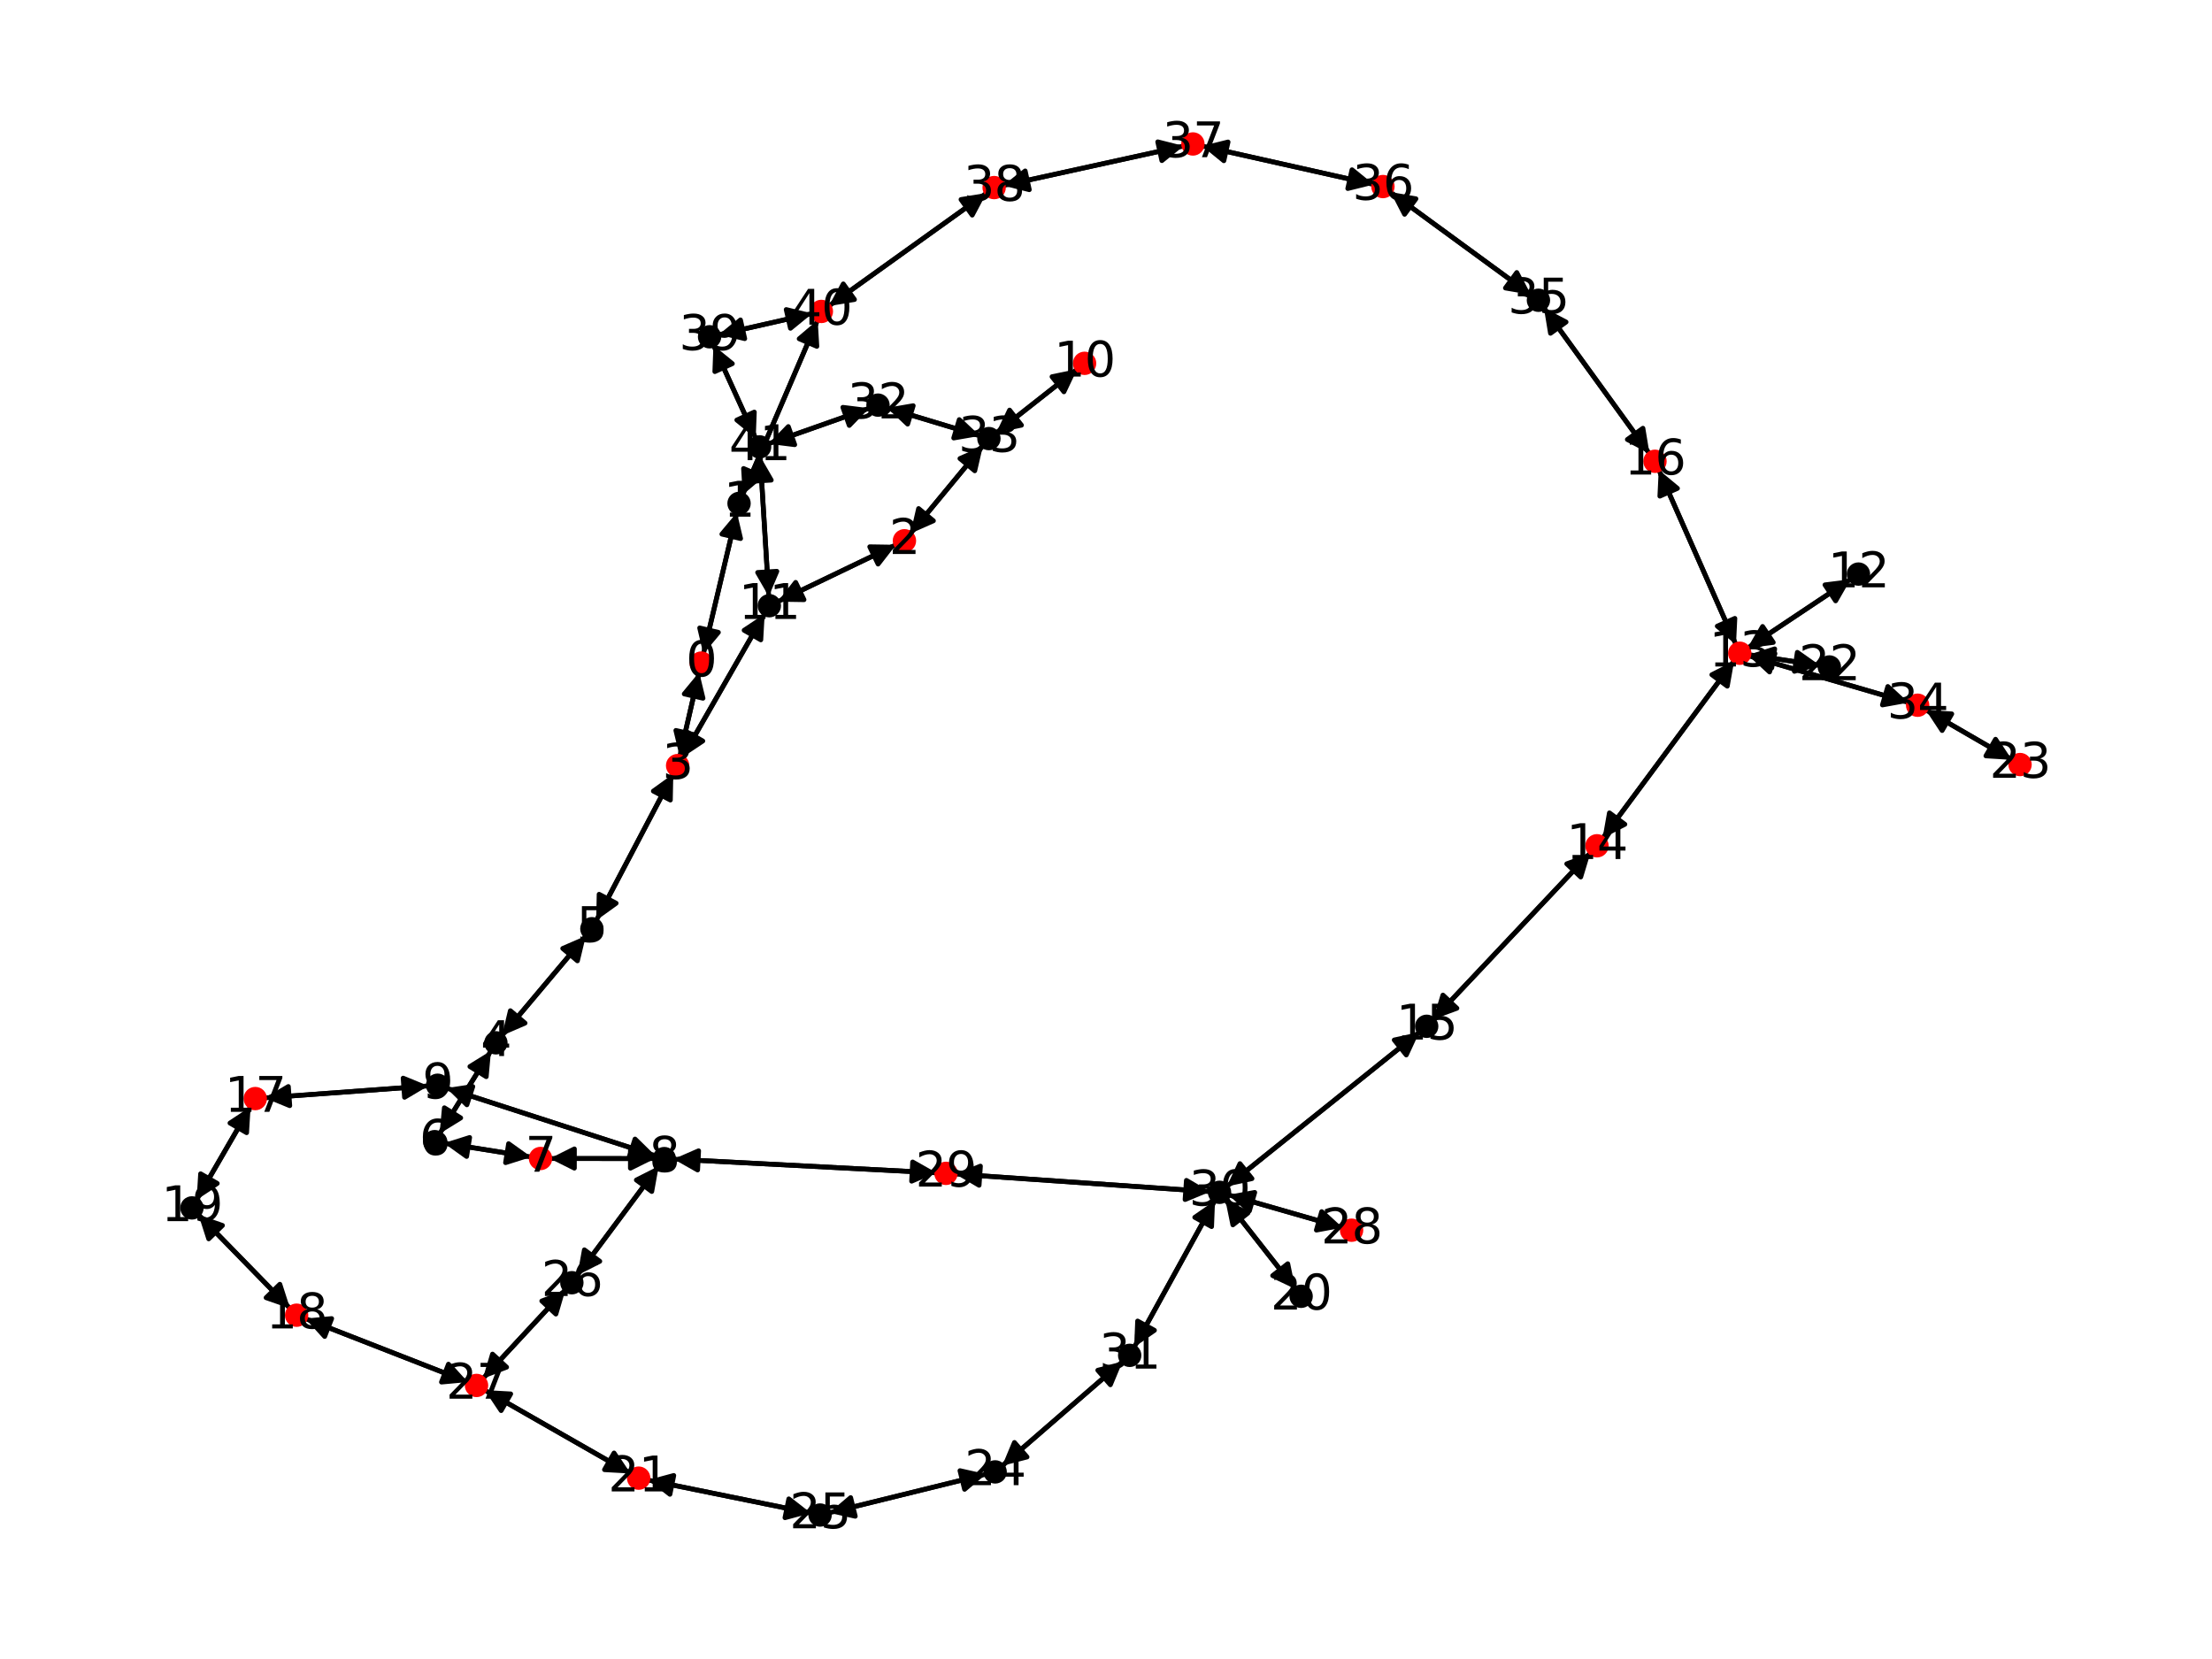 <?xml version="1.0" encoding="utf-8" standalone="no"?>
<!DOCTYPE svg PUBLIC "-//W3C//DTD SVG 1.1//EN"
  "http://www.w3.org/Graphics/SVG/1.1/DTD/svg11.dtd">
<svg xmlns:xlink="http://www.w3.org/1999/xlink" width="460.8pt" height="345.6pt" viewBox="0 0 460.8 345.6" xmlns="http://www.w3.org/2000/svg" version="1.1">
 <defs>
  <style type="text/css">*{stroke-linejoin: round; stroke-linecap: butt}</style>
 </defs>
 <g id="figure_1">
  <g id="patch_1">
   <path d="M 0 345.6 
L 460.8 345.6 
L 460.8 0 
L 0 0 
z
" style="fill: #ffffff"/>
  </g>
  <g id="axes_1">
   <g id="patch_2">
    <path d="M 146.527 136.245 
Q 150.019 121.497 153.253 107.838 
" clip-path="url(#p0719d47b34)" style="fill: none; stroke: #000000; stroke-linecap: round"/>
    <path d="M 150.386 111.269 
L 153.253 107.838 
L 154.278 112.191 
z
" clip-path="url(#p0719d47b34)" style="stroke: #000000; stroke-linecap: round"/>
   </g>
   <g id="patch_3">
    <path d="M 145.646 140.018 
Q 143.62 148.81 141.846 156.512 
" clip-path="url(#p0719d47b34)" style="fill: none; stroke: #000000; stroke-linecap: round"/>
    <path d="M 144.693 153.063 
L 141.846 156.512 
L 140.795 152.165 
z
" clip-path="url(#p0719d47b34)" style="stroke: #000000; stroke-linecap: round"/>
   </g>
   <g id="patch_4">
    <path d="M 153.509 106.757 
Q 150.017 121.505 146.783 135.165 
" clip-path="url(#p0719d47b34)" style="fill: none; stroke: #000000; stroke-linecap: round"/>
    <path d="M 149.651 131.733 
L 146.783 135.165 
L 145.759 130.812 
z
" clip-path="url(#p0719d47b34)" style="stroke: #000000; stroke-linecap: round"/>
   </g>
   <g id="patch_5">
    <path d="M 154.719 103.09 
Q 162.531 84.874 169.901 67.685 
" clip-path="url(#p0719d47b34)" style="fill: none; stroke: #000000; stroke-linecap: round"/>
    <path d="M 166.487 70.573 
L 169.901 67.685 
L 170.163 72.15 
z
" clip-path="url(#p0719d47b34)" style="stroke: #000000; stroke-linecap: round"/>
   </g>
   <g id="patch_6">
    <path d="M 189.645 111.156 
Q 197.212 102.006 204.065 93.717 
" clip-path="url(#p0719d47b34)" style="fill: none; stroke: #000000; stroke-linecap: round"/>
    <path d="M 199.975 95.525 
L 204.065 93.717 
L 203.058 98.074 
z
" clip-path="url(#p0719d47b34)" style="stroke: #000000; stroke-linecap: round"/>
   </g>
   <g id="patch_7">
    <path d="M 186.668 113.488 
Q 174.337 119.414 163.015 124.856 
" clip-path="url(#p0719d47b34)" style="fill: none; stroke: #000000; stroke-linecap: round"/>
    <path d="M 167.486 124.926 
L 163.015 124.856 
L 165.753 121.321 
z
" clip-path="url(#p0719d47b34)" style="stroke: #000000; stroke-linecap: round"/>
   </g>
   <g id="patch_8">
    <path d="M 141.594 157.603 
Q 143.62 148.812 145.395 141.11 
" clip-path="url(#p0719d47b34)" style="fill: none; stroke: #000000; stroke-linecap: round"/>
    <path d="M 142.547 144.559 
L 145.395 141.11 
L 146.445 145.457 
z
" clip-path="url(#p0719d47b34)" style="stroke: #000000; stroke-linecap: round"/>
   </g>
   <g id="patch_9">
    <path d="M 142.123 157.809 
Q 150.711 142.834 158.744 128.828 
" clip-path="url(#p0719d47b34)" style="fill: none; stroke: #000000; stroke-linecap: round"/>
    <path d="M 155.019 131.303 
L 158.744 128.828 
L 158.489 133.293 
z
" clip-path="url(#p0719d47b34)" style="stroke: #000000; stroke-linecap: round"/>
   </g>
   <g id="patch_10">
    <path d="M 140.259 161.201 
Q 132.229 176.48 124.72 190.769 
" clip-path="url(#p0719d47b34)" style="fill: none; stroke: #000000; stroke-linecap: round"/>
    <path d="M 128.351 188.158 
L 124.72 190.769 
L 124.81 186.297 
z
" clip-path="url(#p0719d47b34)" style="stroke: #000000; stroke-linecap: round"/>
   </g>
   <g id="patch_11">
    <path d="M 104.554 215.755 
Q 113.303 205.355 121.332 195.81 
" clip-path="url(#p0719d47b34)" style="fill: none; stroke: #000000; stroke-linecap: round"/>
    <path d="M 117.227 197.583 
L 121.332 195.81 
L 120.288 200.158 
z
" clip-path="url(#p0719d47b34)" style="stroke: #000000; stroke-linecap: round"/>
   </g>
   <g id="patch_12">
    <path d="M 102.287 218.883 
Q 96.932 227.53 92.166 235.226 
" clip-path="url(#p0719d47b34)" style="fill: none; stroke: #000000; stroke-linecap: round"/>
    <path d="M 95.972 232.878 
L 92.166 235.226 
L 92.572 230.772 
z
" clip-path="url(#p0719d47b34)" style="stroke: #000000; stroke-linecap: round"/>
   </g>
   <g id="patch_13">
    <path d="M 124.199 191.759 
Q 132.229 176.48 139.739 162.191 
" clip-path="url(#p0719d47b34)" style="fill: none; stroke: #000000; stroke-linecap: round"/>
    <path d="M 136.108 164.802 
L 139.739 162.191 
L 139.649 166.663 
z
" clip-path="url(#p0719d47b34)" style="stroke: #000000; stroke-linecap: round"/>
   </g>
   <g id="patch_14">
    <path d="M 122.052 194.954 
Q 113.303 205.354 105.274 214.899 
" clip-path="url(#p0719d47b34)" style="fill: none; stroke: #000000; stroke-linecap: round"/>
    <path d="M 109.379 213.126 
L 105.274 214.899 
L 106.318 210.551 
z
" clip-path="url(#p0719d47b34)" style="stroke: #000000; stroke-linecap: round"/>
   </g>
   <g id="patch_15">
    <path d="M 91.576 236.179 
Q 96.931 227.532 101.697 219.836 
" clip-path="url(#p0719d47b34)" style="fill: none; stroke: #000000; stroke-linecap: round"/>
    <path d="M 97.891 222.184 
L 101.697 219.836 
L 101.291 224.29 
z
" clip-path="url(#p0719d47b34)" style="stroke: #000000; stroke-linecap: round"/>
   </g>
   <g id="patch_16">
    <path d="M 92.47 238.13 
Q 101.579 239.58 109.584 240.854 
" clip-path="url(#p0719d47b34)" style="fill: none; stroke: #000000; stroke-linecap: round"/>
    <path d="M 105.948 238.25 
L 109.584 240.854 
L 105.319 242.201 
z
" clip-path="url(#p0719d47b34)" style="stroke: #000000; stroke-linecap: round"/>
   </g>
   <g id="patch_17">
    <path d="M 110.687 241.03 
Q 101.578 239.58 93.572 238.305 
" clip-path="url(#p0719d47b34)" style="fill: none; stroke: #000000; stroke-linecap: round"/>
    <path d="M 97.208 240.909 
L 93.572 238.305 
L 97.837 236.959 
z
" clip-path="url(#p0719d47b34)" style="stroke: #000000; stroke-linecap: round"/>
   </g>
   <g id="patch_18">
    <path d="M 114.536 241.336 
Q 125.491 241.347 135.328 241.356 
" clip-path="url(#p0719d47b34)" style="fill: none; stroke: #000000; stroke-linecap: round"/>
    <path d="M 131.33 239.352 
L 135.328 241.356 
L 131.326 243.352 
z
" clip-path="url(#p0719d47b34)" style="stroke: #000000; stroke-linecap: round"/>
   </g>
   <g id="patch_19">
    <path d="M 136.446 241.357 
Q 125.491 241.347 115.654 241.338 
" clip-path="url(#p0719d47b34)" style="fill: none; stroke: #000000; stroke-linecap: round"/>
    <path d="M 119.652 243.341 
L 115.654 241.338 
L 119.656 239.341 
z
" clip-path="url(#p0719d47b34)" style="stroke: #000000; stroke-linecap: round"/>
   </g>
   <g id="patch_20">
    <path d="M 136.54 240.763 
Q 114.773 233.717 94.07 227.015 
" clip-path="url(#p0719d47b34)" style="fill: none; stroke: #000000; stroke-linecap: round"/>
    <path d="M 97.259 230.15 
L 94.07 227.015 
L 98.491 226.344 
z
" clip-path="url(#p0719d47b34)" style="stroke: #000000; stroke-linecap: round"/>
   </g>
   <g id="patch_21">
    <path d="M 137.223 242.915 
Q 128.754 254.289 120.952 264.766 
" clip-path="url(#p0719d47b34)" style="fill: none; stroke: #000000; stroke-linecap: round"/>
    <path d="M 124.945 262.752 
L 120.952 264.766 
L 121.737 260.364 
z
" clip-path="url(#p0719d47b34)" style="stroke: #000000; stroke-linecap: round"/>
   </g>
   <g id="patch_22">
    <path d="M 140.312 241.46 
Q 167.719 242.895 194.01 244.272 
" clip-path="url(#p0719d47b34)" style="fill: none; stroke: #000000; stroke-linecap: round"/>
    <path d="M 190.12 242.065 
L 194.01 244.272 
L 189.911 246.06 
z
" clip-path="url(#p0719d47b34)" style="stroke: #000000; stroke-linecap: round"/>
   </g>
   <g id="patch_23">
    <path d="M 93.006 226.671 
Q 114.773 233.717 135.476 240.418 
" clip-path="url(#p0719d47b34)" style="fill: none; stroke: #000000; stroke-linecap: round"/>
    <path d="M 132.287 237.284 
L 135.476 240.418 
L 131.055 241.089 
z
" clip-path="url(#p0719d47b34)" style="stroke: #000000; stroke-linecap: round"/>
   </g>
   <g id="patch_24">
    <path d="M 89.231 226.216 
Q 72.17 227.464 56.225 228.63 
" clip-path="url(#p0719d47b34)" style="fill: none; stroke: #000000; stroke-linecap: round"/>
    <path d="M 60.361 230.333 
L 56.225 228.63 
L 60.069 226.344 
z
" clip-path="url(#p0719d47b34)" style="stroke: #000000; stroke-linecap: round"/>
   </g>
   <g id="patch_25">
    <path d="M 224.417 76.883 
Q 215.975 83.525 208.41 89.477 
" clip-path="url(#p0719d47b34)" style="fill: none; stroke: #000000; stroke-linecap: round"/>
    <path d="M 212.791 88.575 
L 208.41 89.477 
L 210.317 85.431 
z
" clip-path="url(#p0719d47b34)" style="stroke: #000000; stroke-linecap: round"/>
   </g>
   <g id="patch_26">
    <path d="M 162.005 125.341 
Q 174.336 119.415 185.658 113.973 
" clip-path="url(#p0719d47b34)" style="fill: none; stroke: #000000; stroke-linecap: round"/>
    <path d="M 181.187 113.903 
L 185.658 113.973 
L 182.92 117.508 
z
" clip-path="url(#p0719d47b34)" style="stroke: #000000; stroke-linecap: round"/>
   </g>
   <g id="patch_27">
    <path d="M 159.3 127.858 
Q 150.712 142.833 142.679 156.839 
" clip-path="url(#p0719d47b34)" style="fill: none; stroke: #000000; stroke-linecap: round"/>
    <path d="M 146.404 154.364 
L 142.679 156.839 
L 142.934 152.374 
z
" clip-path="url(#p0719d47b34)" style="stroke: #000000; stroke-linecap: round"/>
   </g>
   <g id="patch_28">
    <path d="M 160.145 124.244 
Q 159.249 109.638 158.422 96.147 
" clip-path="url(#p0719d47b34)" style="fill: none; stroke: #000000; stroke-linecap: round"/>
    <path d="M 156.67 100.262 
L 158.422 96.147 
L 160.663 100.017 
z
" clip-path="url(#p0719d47b34)" style="stroke: #000000; stroke-linecap: round"/>
   </g>
   <g id="patch_29">
    <path d="M 385.544 120.662 
Q 374.789 127.835 364.964 134.387 
" clip-path="url(#p0719d47b34)" style="fill: none; stroke: #000000; stroke-linecap: round"/>
    <path d="M 369.401 133.831 
L 364.964 134.387 
L 367.182 130.504 
z
" clip-path="url(#p0719d47b34)" style="stroke: #000000; stroke-linecap: round"/>
   </g>
   <g id="patch_30">
    <path d="M 364.031 135.009 
Q 374.786 127.836 384.611 121.284 
" clip-path="url(#p0719d47b34)" style="fill: none; stroke: #000000; stroke-linecap: round"/>
    <path d="M 380.173 121.84 
L 384.611 121.284 
L 382.393 125.168 
z
" clip-path="url(#p0719d47b34)" style="stroke: #000000; stroke-linecap: round"/>
   </g>
   <g id="patch_31">
    <path d="M 361.641 134.312 
Q 353.593 116.088 345.997 98.887 
" clip-path="url(#p0719d47b34)" style="fill: none; stroke: #000000; stroke-linecap: round"/>
    <path d="M 345.783 103.354 
L 345.997 98.887 
L 349.442 101.738 
z
" clip-path="url(#p0719d47b34)" style="stroke: #000000; stroke-linecap: round"/>
   </g>
   <g id="patch_32">
    <path d="M 364.281 136.625 
Q 380.95 141.495 396.545 146.052 
" clip-path="url(#p0719d47b34)" style="fill: none; stroke: #000000; stroke-linecap: round"/>
    <path d="M 393.267 143.011 
L 396.545 146.052 
L 392.145 146.85 
z
" clip-path="url(#p0719d47b34)" style="stroke: #000000; stroke-linecap: round"/>
   </g>
   <g id="patch_33">
    <path d="M 361.269 137.636 
Q 347.551 156.136 334.498 173.738 
" clip-path="url(#p0719d47b34)" style="fill: none; stroke: #000000; stroke-linecap: round"/>
    <path d="M 338.487 171.717 
L 334.498 173.738 
L 335.274 169.334 
z
" clip-path="url(#p0719d47b34)" style="stroke: #000000; stroke-linecap: round"/>
   </g>
   <g id="patch_34">
    <path d="M 364.341 136.376 
Q 371.756 137.511 378.066 138.477 
" clip-path="url(#p0719d47b34)" style="fill: none; stroke: #000000; stroke-linecap: round"/>
    <path d="M 374.415 135.895 
L 378.066 138.477 
L 373.81 139.849 
z
" clip-path="url(#p0719d47b34)" style="stroke: #000000; stroke-linecap: round"/>
   </g>
   <g id="patch_35">
    <path d="M 333.831 174.637 
Q 347.55 156.137 360.603 138.535 
" clip-path="url(#p0719d47b34)" style="fill: none; stroke: #000000; stroke-linecap: round"/>
    <path d="M 356.613 140.557 
L 360.603 138.535 
L 359.826 142.94 
z
" clip-path="url(#p0719d47b34)" style="stroke: #000000; stroke-linecap: round"/>
   </g>
   <g id="patch_36">
    <path d="M 331.351 177.599 
Q 314.942 194.993 299.299 211.574 
" clip-path="url(#p0719d47b34)" style="fill: none; stroke: #000000; stroke-linecap: round"/>
    <path d="M 303.499 210.037 
L 299.299 211.574 
L 300.589 207.292 
z
" clip-path="url(#p0719d47b34)" style="stroke: #000000; stroke-linecap: round"/>
   </g>
   <g id="patch_37">
    <path d="M 298.532 212.388 
Q 314.941 194.994 330.584 178.413 
" clip-path="url(#p0719d47b34)" style="fill: none; stroke: #000000; stroke-linecap: round"/>
    <path d="M 326.384 179.95 
L 330.584 178.413 
L 329.294 182.695 
z
" clip-path="url(#p0719d47b34)" style="stroke: #000000; stroke-linecap: round"/>
   </g>
   <g id="patch_38">
    <path d="M 295.695 215.004 
Q 275.629 231.086 256.436 246.468 
" clip-path="url(#p0719d47b34)" style="fill: none; stroke: #000000; stroke-linecap: round"/>
    <path d="M 260.808 245.527 
L 256.436 246.468 
L 258.306 242.406 
z
" clip-path="url(#p0719d47b34)" style="stroke: #000000; stroke-linecap: round"/>
   </g>
   <g id="patch_39">
    <path d="M 345.545 97.863 
Q 353.592 116.087 361.188 133.289 
" clip-path="url(#p0719d47b34)" style="fill: none; stroke: #000000; stroke-linecap: round"/>
    <path d="M 361.402 128.822 
L 361.188 133.289 
L 357.743 130.437 
z
" clip-path="url(#p0719d47b34)" style="stroke: #000000; stroke-linecap: round"/>
   </g>
   <g id="patch_40">
    <path d="M 343.627 94.523 
Q 332.622 79.317 322.273 65.017 
" clip-path="url(#p0719d47b34)" style="fill: none; stroke: #000000; stroke-linecap: round"/>
    <path d="M 322.998 69.43 
L 322.273 65.017 
L 326.238 67.085 
z
" clip-path="url(#p0719d47b34)" style="stroke: #000000; stroke-linecap: round"/>
   </g>
   <g id="patch_41">
    <path d="M 55.112 228.712 
Q 72.172 227.464 88.117 226.298 
" clip-path="url(#p0719d47b34)" style="fill: none; stroke: #000000; stroke-linecap: round"/>
    <path d="M 83.982 224.595 
L 88.117 226.298 
L 84.274 228.584 
z
" clip-path="url(#p0719d47b34)" style="stroke: #000000; stroke-linecap: round"/>
   </g>
   <g id="patch_42">
    <path d="M 52.207 230.53 
Q 46.583 240.241 41.518 248.985 
" clip-path="url(#p0719d47b34)" style="fill: none; stroke: #000000; stroke-linecap: round"/>
    <path d="M 45.254 246.526 
L 41.518 248.985 
L 41.792 244.521 
z
" clip-path="url(#p0719d47b34)" style="stroke: #000000; stroke-linecap: round"/>
   </g>
   <g id="patch_43">
    <path d="M 63.597 274.686 
Q 80.53 281.297 96.42 287.501 
" clip-path="url(#p0719d47b34)" style="fill: none; stroke: #000000; stroke-linecap: round"/>
    <path d="M 93.422 284.183 
L 96.42 287.501 
L 91.967 287.909 
z
" clip-path="url(#p0719d47b34)" style="stroke: #000000; stroke-linecap: round"/>
   </g>
   <g id="patch_44">
    <path d="M 60.436 272.591 
Q 50.886 262.802 42.118 253.814 
" clip-path="url(#p0719d47b34)" style="fill: none; stroke: #000000; stroke-linecap: round"/>
    <path d="M 43.479 258.074 
L 42.118 253.814 
L 46.343 255.281 
z
" clip-path="url(#p0719d47b34)" style="stroke: #000000; stroke-linecap: round"/>
   </g>
   <g id="patch_45">
    <path d="M 40.958 249.953 
Q 46.582 240.241 51.647 231.497 
" clip-path="url(#p0719d47b34)" style="fill: none; stroke: #000000; stroke-linecap: round"/>
    <path d="M 47.911 233.956 
L 51.647 231.497 
L 51.373 235.961 
z
" clip-path="url(#p0719d47b34)" style="stroke: #000000; stroke-linecap: round"/>
   </g>
   <g id="patch_46">
    <path d="M 41.342 253.018 
Q 50.891 262.807 59.659 271.795 
" clip-path="url(#p0719d47b34)" style="fill: none; stroke: #000000; stroke-linecap: round"/>
    <path d="M 58.298 267.536 
L 59.659 271.795 
L 55.434 270.329 
z
" clip-path="url(#p0719d47b34)" style="stroke: #000000; stroke-linecap: round"/>
   </g>
   <g id="patch_47">
    <path d="M 269.849 268.517 
Q 262.547 259.209 255.935 250.78 
" clip-path="url(#p0719d47b34)" style="fill: none; stroke: #000000; stroke-linecap: round"/>
    <path d="M 256.83 255.162 
L 255.935 250.78 
L 259.977 252.693 
z
" clip-path="url(#p0719d47b34)" style="stroke: #000000; stroke-linecap: round"/>
   </g>
   <g id="patch_48">
    <path d="M 134.942 308.31 
Q 151.942 311.767 167.845 315.001 
" clip-path="url(#p0719d47b34)" style="fill: none; stroke: #000000; stroke-linecap: round"/>
    <path d="M 164.324 312.244 
L 167.845 315.001 
L 163.527 316.164 
z
" clip-path="url(#p0719d47b34)" style="stroke: #000000; stroke-linecap: round"/>
   </g>
   <g id="patch_49">
    <path d="M 131.368 306.965 
Q 116.159 298.27 101.92 290.129 
" clip-path="url(#p0719d47b34)" style="fill: none; stroke: #000000; stroke-linecap: round"/>
    <path d="M 104.4 293.851 
L 101.92 290.129 
L 106.386 290.378 
z
" clip-path="url(#p0719d47b34)" style="stroke: #000000; stroke-linecap: round"/>
   </g>
   <g id="patch_50">
    <path d="M 379.171 138.646 
Q 371.755 137.511 365.445 136.545 
" clip-path="url(#p0719d47b34)" style="fill: none; stroke: #000000; stroke-linecap: round"/>
    <path d="M 369.096 139.127 
L 365.445 136.545 
L 369.701 135.173 
z
" clip-path="url(#p0719d47b34)" style="stroke: #000000; stroke-linecap: round"/>
   </g>
   <g id="patch_51">
    <path d="M 419.139 158.299 
Q 410.148 153.09 402.124 148.442 
" clip-path="url(#p0719d47b34)" style="fill: none; stroke: #000000; stroke-linecap: round"/>
    <path d="M 404.582 152.178 
L 402.124 148.442 
L 406.587 148.716 
z
" clip-path="url(#p0719d47b34)" style="stroke: #000000; stroke-linecap: round"/>
   </g>
   <g id="patch_52">
    <path d="M 205.424 307.087 
Q 189.071 311.117 173.803 314.879 
" clip-path="url(#p0719d47b34)" style="fill: none; stroke: #000000; stroke-linecap: round"/>
    <path d="M 178.165 315.864 
L 173.803 314.879 
L 177.208 311.98 
z
" clip-path="url(#p0719d47b34)" style="stroke: #000000; stroke-linecap: round"/>
   </g>
   <g id="patch_53">
    <path d="M 208.768 305.357 
Q 221.319 294.483 233.025 284.342 
" clip-path="url(#p0719d47b34)" style="fill: none; stroke: #000000; stroke-linecap: round"/>
    <path d="M 228.692 285.449 
L 233.025 284.342 
L 231.312 288.472 
z
" clip-path="url(#p0719d47b34)" style="stroke: #000000; stroke-linecap: round"/>
   </g>
   <g id="patch_54">
    <path d="M 168.942 315.224 
Q 151.943 311.767 136.039 308.533 
" clip-path="url(#p0719d47b34)" style="fill: none; stroke: #000000; stroke-linecap: round"/>
    <path d="M 139.56 311.29 
L 136.039 308.533 
L 140.357 307.37 
z
" clip-path="url(#p0719d47b34)" style="stroke: #000000; stroke-linecap: round"/>
   </g>
   <g id="patch_55">
    <path d="M 172.721 315.146 
Q 189.075 311.116 204.343 307.353 
" clip-path="url(#p0719d47b34)" style="fill: none; stroke: #000000; stroke-linecap: round"/>
    <path d="M 199.98 306.368 
L 204.343 307.353 
L 200.938 310.252 
z
" clip-path="url(#p0719d47b34)" style="stroke: #000000; stroke-linecap: round"/>
   </g>
   <g id="patch_56">
    <path d="M 120.288 265.658 
Q 128.757 254.284 136.559 243.807 
" clip-path="url(#p0719d47b34)" style="fill: none; stroke: #000000; stroke-linecap: round"/>
    <path d="M 132.566 245.821 
L 136.559 243.807 
L 135.774 248.21 
z
" clip-path="url(#p0719d47b34)" style="stroke: #000000; stroke-linecap: round"/>
   </g>
   <g id="patch_57">
    <path d="M 117.813 268.633 
Q 109.198 277.914 101.345 286.377 
" clip-path="url(#p0719d47b34)" style="fill: none; stroke: #000000; stroke-linecap: round"/>
    <path d="M 105.532 284.805 
L 101.345 286.377 
L 102.6 282.084 
z
" clip-path="url(#p0719d47b34)" style="stroke: #000000; stroke-linecap: round"/>
   </g>
   <g id="patch_58">
    <path d="M 97.462 287.908 
Q 80.53 281.297 64.639 275.092 
" clip-path="url(#p0719d47b34)" style="fill: none; stroke: #000000; stroke-linecap: round"/>
    <path d="M 67.637 278.41 
L 64.639 275.092 
L 69.092 274.684 
z
" clip-path="url(#p0719d47b34)" style="stroke: #000000; stroke-linecap: round"/>
   </g>
   <g id="patch_59">
    <path d="M 100.947 289.573 
Q 116.156 298.268 130.395 306.409 
" clip-path="url(#p0719d47b34)" style="fill: none; stroke: #000000; stroke-linecap: round"/>
    <path d="M 127.915 302.687 
L 130.395 306.409 
L 125.929 306.159 
z
" clip-path="url(#p0719d47b34)" style="stroke: #000000; stroke-linecap: round"/>
   </g>
   <g id="patch_60">
    <path d="M 100.585 287.195 
Q 109.2 277.913 117.053 269.451 
" clip-path="url(#p0719d47b34)" style="fill: none; stroke: #000000; stroke-linecap: round"/>
    <path d="M 112.866 271.022 
L 117.053 269.451 
L 115.798 273.743 
z
" clip-path="url(#p0719d47b34)" style="stroke: #000000; stroke-linecap: round"/>
   </g>
   <g id="patch_61">
    <path d="M 279.696 255.74 
Q 267.805 252.327 256.988 249.222 
" clip-path="url(#p0719d47b34)" style="fill: none; stroke: #000000; stroke-linecap: round"/>
    <path d="M 260.281 252.248 
L 256.988 249.222 
L 261.385 248.403 
z
" clip-path="url(#p0719d47b34)" style="stroke: #000000; stroke-linecap: round"/>
   </g>
   <g id="patch_62">
    <path d="M 195.132 244.33 
Q 167.725 242.895 141.435 241.519 
" clip-path="url(#p0719d47b34)" style="fill: none; stroke: #000000; stroke-linecap: round"/>
    <path d="M 145.325 243.725 
L 141.435 241.519 
L 145.534 239.731 
z
" clip-path="url(#p0719d47b34)" style="stroke: #000000; stroke-linecap: round"/>
   </g>
   <g id="patch_63">
    <path d="M 198.993 244.565 
Q 225.556 246.405 251.003 248.168 
" clip-path="url(#p0719d47b34)" style="fill: none; stroke: #000000; stroke-linecap: round"/>
    <path d="M 247.151 245.896 
L 251.003 248.168 
L 246.875 249.887 
z
" clip-path="url(#p0719d47b34)" style="stroke: #000000; stroke-linecap: round"/>
   </g>
   <g id="patch_64">
    <path d="M 255.56 247.17 
Q 275.626 231.088 294.82 215.706 
" clip-path="url(#p0719d47b34)" style="fill: none; stroke: #000000; stroke-linecap: round"/>
    <path d="M 290.447 216.647 
L 294.82 215.706 
L 292.949 219.768 
z
" clip-path="url(#p0719d47b34)" style="stroke: #000000; stroke-linecap: round"/>
   </g>
   <g id="patch_65">
    <path d="M 255.248 249.905 
Q 262.55 259.213 269.162 267.641 
" clip-path="url(#p0719d47b34)" style="fill: none; stroke: #000000; stroke-linecap: round"/>
    <path d="M 268.267 263.26 
L 269.162 267.641 
L 265.119 265.729 
z
" clip-path="url(#p0719d47b34)" style="stroke: #000000; stroke-linecap: round"/>
   </g>
   <g id="patch_66">
    <path d="M 255.915 248.914 
Q 267.806 252.327 278.623 255.432 
" clip-path="url(#p0719d47b34)" style="fill: none; stroke: #000000; stroke-linecap: round"/>
    <path d="M 275.33 252.406 
L 278.623 255.432 
L 274.226 256.251 
z
" clip-path="url(#p0719d47b34)" style="stroke: #000000; stroke-linecap: round"/>
   </g>
   <g id="patch_67">
    <path d="M 252.121 248.245 
Q 225.558 246.405 200.11 244.643 
" clip-path="url(#p0719d47b34)" style="fill: none; stroke: #000000; stroke-linecap: round"/>
    <path d="M 203.963 246.914 
L 200.11 244.643 
L 204.239 242.924 
z
" clip-path="url(#p0719d47b34)" style="stroke: #000000; stroke-linecap: round"/>
   </g>
   <g id="patch_68">
    <path d="M 253.116 250.075 
Q 244.692 265.36 236.808 279.666 
" clip-path="url(#p0719d47b34)" style="fill: none; stroke: #000000; stroke-linecap: round"/>
    <path d="M 240.49 277.128 
L 236.808 279.666 
L 236.987 275.197 
z
" clip-path="url(#p0719d47b34)" style="stroke: #000000; stroke-linecap: round"/>
   </g>
   <g id="patch_69">
    <path d="M 233.872 283.608 
Q 221.321 294.482 209.615 304.623 
" clip-path="url(#p0719d47b34)" style="fill: none; stroke: #000000; stroke-linecap: round"/>
    <path d="M 213.947 303.516 
L 209.615 304.623 
L 211.328 300.493 
z
" clip-path="url(#p0719d47b34)" style="stroke: #000000; stroke-linecap: round"/>
   </g>
   <g id="patch_70">
    <path d="M 236.267 280.647 
Q 244.691 265.362 252.576 251.056 
" clip-path="url(#p0719d47b34)" style="fill: none; stroke: #000000; stroke-linecap: round"/>
    <path d="M 248.893 253.594 
L 252.576 251.056 
L 252.397 255.524 
z
" clip-path="url(#p0719d47b34)" style="stroke: #000000; stroke-linecap: round"/>
   </g>
   <g id="patch_71">
    <path d="M 184.757 84.954 
Q 194.456 87.879 203.085 90.482 
" clip-path="url(#p0719d47b34)" style="fill: none; stroke: #000000; stroke-linecap: round"/>
    <path d="M 199.833 87.412 
L 203.085 90.482 
L 198.678 91.242 
z
" clip-path="url(#p0719d47b34)" style="stroke: #000000; stroke-linecap: round"/>
   </g>
   <g id="patch_72">
    <path d="M 181.076 85.039 
Q 170.568 88.745 161.115 92.08 
" clip-path="url(#p0719d47b34)" style="fill: none; stroke: #000000; stroke-linecap: round"/>
    <path d="M 165.553 92.635 
L 161.115 92.08 
L 164.222 88.863 
z
" clip-path="url(#p0719d47b34)" style="stroke: #000000; stroke-linecap: round"/>
   </g>
   <g id="patch_73">
    <path d="M 204.775 92.859 
Q 197.209 102.009 190.355 110.298 
" clip-path="url(#p0719d47b34)" style="fill: none; stroke: #000000; stroke-linecap: round"/>
    <path d="M 194.445 108.49 
L 190.355 110.298 
L 191.363 105.941 
z
" clip-path="url(#p0719d47b34)" style="stroke: #000000; stroke-linecap: round"/>
   </g>
   <g id="patch_74">
    <path d="M 207.531 90.169 
Q 215.974 83.526 223.538 77.575 
" clip-path="url(#p0719d47b34)" style="fill: none; stroke: #000000; stroke-linecap: round"/>
    <path d="M 219.158 78.476 
L 223.538 77.575 
L 221.631 81.62 
z
" clip-path="url(#p0719d47b34)" style="stroke: #000000; stroke-linecap: round"/>
   </g>
   <g id="patch_75">
    <path d="M 204.157 90.806 
Q 194.458 87.88 185.829 85.277 
" clip-path="url(#p0719d47b34)" style="fill: none; stroke: #000000; stroke-linecap: round"/>
    <path d="M 189.081 88.347 
L 185.829 85.277 
L 190.236 84.518 
z
" clip-path="url(#p0719d47b34)" style="stroke: #000000; stroke-linecap: round"/>
   </g>
   <g id="patch_76">
    <path d="M 397.62 146.366 
Q 380.951 141.496 365.356 136.939 
" clip-path="url(#p0719d47b34)" style="fill: none; stroke: #000000; stroke-linecap: round"/>
    <path d="M 368.634 139.981 
L 365.356 136.939 
L 369.756 136.141 
z
" clip-path="url(#p0719d47b34)" style="stroke: #000000; stroke-linecap: round"/>
   </g>
   <g id="patch_77">
    <path d="M 401.153 147.88 
Q 410.145 153.089 418.168 157.737 
" clip-path="url(#p0719d47b34)" style="fill: none; stroke: #000000; stroke-linecap: round"/>
    <path d="M 415.71 154.001 
L 418.168 157.737 
L 413.705 157.462 
z
" clip-path="url(#p0719d47b34)" style="stroke: #000000; stroke-linecap: round"/>
   </g>
   <g id="patch_78">
    <path d="M 321.621 64.116 
Q 332.626 79.323 342.975 93.623 
" clip-path="url(#p0719d47b34)" style="fill: none; stroke: #000000; stroke-linecap: round"/>
    <path d="M 342.25 89.21 
L 342.975 93.623 
L 339.01 91.555 
z
" clip-path="url(#p0719d47b34)" style="stroke: #000000; stroke-linecap: round"/>
   </g>
   <g id="patch_79">
    <path d="M 318.923 61.404 
Q 304.288 50.704 290.556 40.664 
" clip-path="url(#p0719d47b34)" style="fill: none; stroke: #000000; stroke-linecap: round"/>
    <path d="M 292.604 44.64 
L 290.556 40.664 
L 294.965 41.411 
z
" clip-path="url(#p0719d47b34)" style="stroke: #000000; stroke-linecap: round"/>
   </g>
   <g id="patch_80">
    <path d="M 289.653 40.005 
Q 304.288 50.704 318.02 60.744 
" clip-path="url(#p0719d47b34)" style="fill: none; stroke: #000000; stroke-linecap: round"/>
    <path d="M 315.972 56.769 
L 318.02 60.744 
L 313.611 59.998 
z
" clip-path="url(#p0719d47b34)" style="stroke: #000000; stroke-linecap: round"/>
   </g>
   <g id="patch_81">
    <path d="M 286.202 38.439 
Q 268.299 34.427 251.486 30.658 
" clip-path="url(#p0719d47b34)" style="fill: none; stroke: #000000; stroke-linecap: round"/>
    <path d="M 254.952 33.485 
L 251.486 30.658 
L 255.827 29.582 
z
" clip-path="url(#p0719d47b34)" style="stroke: #000000; stroke-linecap: round"/>
   </g>
   <g id="patch_82">
    <path d="M 250.394 30.414 
Q 268.297 34.426 285.109 38.194 
" clip-path="url(#p0719d47b34)" style="fill: none; stroke: #000000; stroke-linecap: round"/>
    <path d="M 281.643 35.368 
L 285.109 38.194 
L 280.769 39.271 
z
" clip-path="url(#p0719d47b34)" style="stroke: #000000; stroke-linecap: round"/>
   </g>
   <g id="patch_83">
    <path d="M 246.611 30.406 
Q 227.802 34.534 210.085 38.422 
" clip-path="url(#p0719d47b34)" style="fill: none; stroke: #000000; stroke-linecap: round"/>
    <path d="M 214.421 39.518 
L 210.085 38.422 
L 213.564 35.611 
z
" clip-path="url(#p0719d47b34)" style="stroke: #000000; stroke-linecap: round"/>
   </g>
   <g id="patch_84">
    <path d="M 208.991 38.662 
Q 227.8 34.534 245.516 30.646 
" clip-path="url(#p0719d47b34)" style="fill: none; stroke: #000000; stroke-linecap: round"/>
    <path d="M 241.181 29.55 
L 245.516 30.646 
L 242.038 33.457 
z
" clip-path="url(#p0719d47b34)" style="stroke: #000000; stroke-linecap: round"/>
   </g>
   <g id="patch_85">
    <path d="M 205.523 40.207 
Q 189.1 51.979 173.587 63.099 
" clip-path="url(#p0719d47b34)" style="fill: none; stroke: #000000; stroke-linecap: round"/>
    <path d="M 178.003 62.394 
L 173.587 63.099 
L 175.673 59.143 
z
" clip-path="url(#p0719d47b34)" style="stroke: #000000; stroke-linecap: round"/>
   </g>
   <g id="patch_86">
    <path d="M 149.709 69.728 
Q 159.463 67.517 168.126 65.553 
" clip-path="url(#p0719d47b34)" style="fill: none; stroke: #000000; stroke-linecap: round"/>
    <path d="M 163.783 64.487 
L 168.126 65.553 
L 164.667 68.388 
z
" clip-path="url(#p0719d47b34)" style="stroke: #000000; stroke-linecap: round"/>
   </g>
   <g id="patch_87">
    <path d="M 148.618 71.918 
Q 153.025 81.624 156.971 90.312 
" clip-path="url(#p0719d47b34)" style="fill: none; stroke: #000000; stroke-linecap: round"/>
    <path d="M 157.138 85.843 
L 156.971 90.312 
L 153.496 87.497 
z
" clip-path="url(#p0719d47b34)" style="stroke: #000000; stroke-linecap: round"/>
   </g>
   <g id="patch_88">
    <path d="M 170.342 66.658 
Q 162.531 84.874 155.16 102.062 
" clip-path="url(#p0719d47b34)" style="fill: none; stroke: #000000; stroke-linecap: round"/>
    <path d="M 158.575 99.174 
L 155.16 102.062 
L 154.898 97.598 
z
" clip-path="url(#p0719d47b34)" style="stroke: #000000; stroke-linecap: round"/>
   </g>
   <g id="patch_89">
    <path d="M 172.68 63.749 
Q 189.102 51.978 204.616 40.857 
" clip-path="url(#p0719d47b34)" style="fill: none; stroke: #000000; stroke-linecap: round"/>
    <path d="M 200.199 41.562 
L 204.616 40.857 
L 202.53 44.813 
z
" clip-path="url(#p0719d47b34)" style="stroke: #000000; stroke-linecap: round"/>
   </g>
   <g id="patch_90">
    <path d="M 169.215 65.307 
Q 159.461 67.518 150.797 69.481 
" clip-path="url(#p0719d47b34)" style="fill: none; stroke: #000000; stroke-linecap: round"/>
    <path d="M 155.14 70.547 
L 150.797 69.481 
L 154.256 66.646 
z
" clip-path="url(#p0719d47b34)" style="stroke: #000000; stroke-linecap: round"/>
   </g>
   <g id="patch_91">
    <path d="M 158.353 95.03 
Q 159.249 109.637 160.076 123.127 
" clip-path="url(#p0719d47b34)" style="fill: none; stroke: #000000; stroke-linecap: round"/>
    <path d="M 161.828 119.012 
L 160.076 123.127 
L 157.835 119.257 
z
" clip-path="url(#p0719d47b34)" style="stroke: #000000; stroke-linecap: round"/>
   </g>
   <g id="patch_92">
    <path d="M 160.062 92.451 
Q 170.57 88.745 180.023 85.411 
" clip-path="url(#p0719d47b34)" style="fill: none; stroke: #000000; stroke-linecap: round"/>
    <path d="M 175.586 84.855 
L 180.023 85.411 
L 176.916 88.627 
z
" clip-path="url(#p0719d47b34)" style="stroke: #000000; stroke-linecap: round"/>
   </g>
   <g id="patch_93">
    <path d="M 157.435 91.334 
Q 153.027 81.628 149.082 72.94 
" clip-path="url(#p0719d47b34)" style="fill: none; stroke: #000000; stroke-linecap: round"/>
    <path d="M 148.915 77.409 
L 149.082 72.94 
L 152.557 75.755 
z
" clip-path="url(#p0719d47b34)" style="stroke: #000000; stroke-linecap: round"/>
   </g>
   <g id="PathCollection_1">
    <defs>
     <path id="C0_0_4041174ed1" d="M 0 1.936 
C 0.514 1.936 1.006 1.732 1.369 1.369 
C 1.732 1.006 1.936 0.514 1.936 -0 
C 1.936 -0.514 1.732 -1.006 1.369 -1.369 
C 1.006 -1.732 0.514 -1.936 0 -1.936 
C -0.514 -1.936 -1.006 -1.732 -1.369 -1.369 
C -1.732 -1.006 -1.936 -0.514 -1.936 0 
C -1.936 0.514 -1.732 1.006 -1.369 1.369 
C -1.006 1.732 -0.514 1.936 0 1.936 
z
"/>
    </defs>
    <g clip-path="url(#p0719d47b34)">
     <use xlink:href="#C0_0_4041174ed1" x="146.08" y="138.133" style="fill: #ff0000; stroke: #ff0000"/>
    </g>
    <g clip-path="url(#p0719d47b34)">
     <use xlink:href="#C0_0_4041174ed1" x="153.956" y="104.869" style="stroke: #000000"/>
    </g>
    <g clip-path="url(#p0719d47b34)">
     <use xlink:href="#C0_0_4041174ed1" x="188.41" y="112.65" style="fill: #ff0000; stroke: #ff0000"/>
    </g>
    <g clip-path="url(#p0719d47b34)">
     <use xlink:href="#C0_0_4041174ed1" x="141.16" y="159.488" style="fill: #ff0000; stroke: #ff0000"/>
    </g>
    <g clip-path="url(#p0719d47b34)">
     <use xlink:href="#C0_0_4041174ed1" x="103.307" y="217.237" style="stroke: #000000"/>
    </g>
    <g clip-path="url(#p0719d47b34)">
     <use xlink:href="#C0_0_4041174ed1" x="123.299" y="193.472" style="stroke: #000000"/>
    </g>
    <g clip-path="url(#p0719d47b34)">
     <use xlink:href="#C0_0_4041174ed1" x="90.556" y="237.825" style="stroke: #000000"/>
    </g>
    <g clip-path="url(#p0719d47b34)">
     <use xlink:href="#C0_0_4041174ed1" x="112.6" y="241.335" style="fill: #ff0000; stroke: #ff0000"/>
    </g>
    <g clip-path="url(#p0719d47b34)">
     <use xlink:href="#C0_0_4041174ed1" x="138.382" y="241.359" style="stroke: #000000"/>
    </g>
    <g clip-path="url(#p0719d47b34)">
     <use xlink:href="#C0_0_4041174ed1" x="91.164" y="226.075" style="stroke: #000000"/>
    </g>
    <g clip-path="url(#p0719d47b34)">
     <use xlink:href="#C0_0_4041174ed1" x="225.938" y="75.687" style="fill: #ff0000; stroke: #ff0000"/>
    </g>
    <g clip-path="url(#p0719d47b34)">
     <use xlink:href="#C0_0_4041174ed1" x="160.263" y="126.179" style="stroke: #000000"/>
    </g>
    <g clip-path="url(#p0719d47b34)">
     <use xlink:href="#C0_0_4041174ed1" x="387.153" y="119.589" style="stroke: #000000"/>
    </g>
    <g clip-path="url(#p0719d47b34)">
     <use xlink:href="#C0_0_4041174ed1" x="362.422" y="136.082" style="fill: #ff0000; stroke: #ff0000"/>
    </g>
    <g clip-path="url(#p0719d47b34)">
     <use xlink:href="#C0_0_4041174ed1" x="332.678" y="176.192" style="fill: #ff0000; stroke: #ff0000"/>
    </g>
    <g clip-path="url(#p0719d47b34)">
     <use xlink:href="#C0_0_4041174ed1" x="297.204" y="213.795" style="stroke: #000000"/>
    </g>
    <g clip-path="url(#p0719d47b34)">
     <use xlink:href="#C0_0_4041174ed1" x="344.763" y="96.094" style="fill: #ff0000; stroke: #ff0000"/>
    </g>
    <g clip-path="url(#p0719d47b34)">
     <use xlink:href="#C0_0_4041174ed1" x="53.178" y="228.853" style="fill: #ff0000; stroke: #ff0000"/>
    </g>
    <g clip-path="url(#p0719d47b34)">
     <use xlink:href="#C0_0_4041174ed1" x="61.79" y="273.98" style="fill: #ff0000; stroke: #ff0000"/>
    </g>
    <g clip-path="url(#p0719d47b34)">
     <use xlink:href="#C0_0_4041174ed1" x="39.987" y="251.629" style="stroke: #000000"/>
    </g>
    <g clip-path="url(#p0719d47b34)">
     <use xlink:href="#C0_0_4041174ed1" x="271.046" y="270.043" style="stroke: #000000"/>
    </g>
    <g clip-path="url(#p0719d47b34)">
     <use xlink:href="#C0_0_4041174ed1" x="133.046" y="307.925" style="fill: #ff0000; stroke: #ff0000"/>
    </g>
    <g clip-path="url(#p0719d47b34)">
     <use xlink:href="#C0_0_4041174ed1" x="381.089" y="138.94" style="stroke: #000000"/>
    </g>
    <g clip-path="url(#p0719d47b34)">
     <use xlink:href="#C0_0_4041174ed1" x="420.813" y="159.269" style="fill: #ff0000; stroke: #ff0000"/>
    </g>
    <g clip-path="url(#p0719d47b34)">
     <use xlink:href="#C0_0_4041174ed1" x="207.307" y="306.623" style="stroke: #000000"/>
    </g>
    <g clip-path="url(#p0719d47b34)">
     <use xlink:href="#C0_0_4041174ed1" x="170.838" y="315.61" style="stroke: #000000"/>
    </g>
    <g clip-path="url(#p0719d47b34)">
     <use xlink:href="#C0_0_4041174ed1" x="119.129" y="267.214" style="stroke: #000000"/>
    </g>
    <g clip-path="url(#p0719d47b34)">
     <use xlink:href="#C0_0_4041174ed1" x="99.269" y="288.613" style="fill: #ff0000; stroke: #ff0000"/>
    </g>
    <g clip-path="url(#p0719d47b34)">
     <use xlink:href="#C0_0_4041174ed1" x="281.56" y="256.275" style="fill: #ff0000; stroke: #ff0000"/>
    </g>
    <g clip-path="url(#p0719d47b34)">
     <use xlink:href="#C0_0_4041174ed1" x="197.063" y="244.432" style="fill: #ff0000; stroke: #ff0000"/>
    </g>
    <g clip-path="url(#p0719d47b34)">
     <use xlink:href="#C0_0_4041174ed1" x="254.051" y="248.379" style="stroke: #000000"/>
    </g>
    <g clip-path="url(#p0719d47b34)">
     <use xlink:href="#C0_0_4041174ed1" x="235.333" y="282.343" style="stroke: #000000"/>
    </g>
    <g clip-path="url(#p0719d47b34)">
     <use xlink:href="#C0_0_4041174ed1" x="182.904" y="84.395" style="stroke: #000000"/>
    </g>
    <g clip-path="url(#p0719d47b34)">
     <use xlink:href="#C0_0_4041174ed1" x="206.011" y="91.365" style="stroke: #000000"/>
    </g>
    <g clip-path="url(#p0719d47b34)">
     <use xlink:href="#C0_0_4041174ed1" x="399.479" y="146.909" style="fill: #ff0000; stroke: #ff0000"/>
    </g>
    <g clip-path="url(#p0719d47b34)">
     <use xlink:href="#C0_0_4041174ed1" x="320.485" y="62.546" style="stroke: #000000"/>
    </g>
    <g clip-path="url(#p0719d47b34)">
     <use xlink:href="#C0_0_4041174ed1" x="288.091" y="38.863" style="fill: #ff0000; stroke: #ff0000"/>
    </g>
    <g clip-path="url(#p0719d47b34)">
     <use xlink:href="#C0_0_4041174ed1" x="248.504" y="29.99" style="fill: #ff0000; stroke: #ff0000"/>
    </g>
    <g clip-path="url(#p0719d47b34)">
     <use xlink:href="#C0_0_4041174ed1" x="207.098" y="39.078" style="fill: #ff0000; stroke: #ff0000"/>
    </g>
    <g clip-path="url(#p0719d47b34)">
     <use xlink:href="#C0_0_4041174ed1" x="147.818" y="70.156" style="stroke: #000000"/>
    </g>
    <g clip-path="url(#p0719d47b34)">
     <use xlink:href="#C0_0_4041174ed1" x="171.105" y="64.878" style="fill: #ff0000; stroke: #ff0000"/>
    </g>
    <g clip-path="url(#p0719d47b34)">
     <use xlink:href="#C0_0_4041174ed1" x="158.235" y="93.096" style="stroke: #000000"/>
    </g>
   </g>
   <g id="text_1">
    <g clip-path="url(#p0719d47b34)">
     <!-- 0 -->
     <g transform="translate(142.899 140.893) scale(0.1 -0.1)">
      <defs>
       <path id="DejaVuSans-30" d="M 2034 4250 
Q 1547 4250 1301 3770 
Q 1056 3291 1056 2328 
Q 1056 1369 1301 889 
Q 1547 409 2034 409 
Q 2525 409 2770 889 
Q 3016 1369 3016 2328 
Q 3016 3291 2770 3770 
Q 2525 4250 2034 4250 
z
M 2034 4750 
Q 2819 4750 3233 4129 
Q 3647 3509 3647 2328 
Q 3647 1150 3233 529 
Q 2819 -91 2034 -91 
Q 1250 -91 836 529 
Q 422 1150 422 2328 
Q 422 3509 836 4129 
Q 1250 4750 2034 4750 
z
" transform="scale(0.016)"/>
      </defs>
      <use xlink:href="#DejaVuSans-30"/>
     </g>
    </g>
   </g>
   <g id="text_2">
    <g clip-path="url(#p0719d47b34)">
     <!-- 1 -->
     <g transform="translate(150.775 107.629) scale(0.1 -0.1)">
      <defs>
       <path id="DejaVuSans-31" d="M 794 531 
L 1825 531 
L 1825 4091 
L 703 3866 
L 703 4441 
L 1819 4666 
L 2450 4666 
L 2450 531 
L 3481 531 
L 3481 0 
L 794 0 
L 794 531 
z
" transform="scale(0.016)"/>
      </defs>
      <use xlink:href="#DejaVuSans-31"/>
     </g>
    </g>
   </g>
   <g id="text_3">
    <g clip-path="url(#p0719d47b34)">
     <!-- 2 -->
     <g transform="translate(185.229 115.41) scale(0.1 -0.1)">
      <defs>
       <path id="DejaVuSans-32" d="M 1228 531 
L 3431 531 
L 3431 0 
L 469 0 
L 469 531 
Q 828 903 1448 1529 
Q 2069 2156 2228 2338 
Q 2531 2678 2651 2914 
Q 2772 3150 2772 3378 
Q 2772 3750 2511 3984 
Q 2250 4219 1831 4219 
Q 1534 4219 1204 4116 
Q 875 4013 500 3803 
L 500 4441 
Q 881 4594 1212 4672 
Q 1544 4750 1819 4750 
Q 2544 4750 2975 4387 
Q 3406 4025 3406 3419 
Q 3406 3131 3298 2873 
Q 3191 2616 2906 2266 
Q 2828 2175 2409 1742 
Q 1991 1309 1228 531 
z
" transform="scale(0.016)"/>
      </defs>
      <use xlink:href="#DejaVuSans-32"/>
     </g>
    </g>
   </g>
   <g id="text_4">
    <g clip-path="url(#p0719d47b34)">
     <!-- 3 -->
     <g transform="translate(137.979 162.248) scale(0.1 -0.1)">
      <defs>
       <path id="DejaVuSans-33" d="M 2597 2516 
Q 3050 2419 3304 2112 
Q 3559 1806 3559 1356 
Q 3559 666 3084 287 
Q 2609 -91 1734 -91 
Q 1441 -91 1130 -33 
Q 819 25 488 141 
L 488 750 
Q 750 597 1062 519 
Q 1375 441 1716 441 
Q 2309 441 2620 675 
Q 2931 909 2931 1356 
Q 2931 1769 2642 2001 
Q 2353 2234 1838 2234 
L 1294 2234 
L 1294 2753 
L 1863 2753 
Q 2328 2753 2575 2939 
Q 2822 3125 2822 3475 
Q 2822 3834 2567 4026 
Q 2313 4219 1838 4219 
Q 1578 4219 1281 4162 
Q 984 4106 628 3988 
L 628 4550 
Q 988 4650 1302 4700 
Q 1616 4750 1894 4750 
Q 2613 4750 3031 4423 
Q 3450 4097 3450 3541 
Q 3450 3153 3228 2886 
Q 3006 2619 2597 2516 
z
" transform="scale(0.016)"/>
      </defs>
      <use xlink:href="#DejaVuSans-33"/>
     </g>
    </g>
   </g>
   <g id="text_5">
    <g clip-path="url(#p0719d47b34)">
     <!-- 4 -->
     <g transform="translate(100.125 219.997) scale(0.1 -0.1)">
      <defs>
       <path id="DejaVuSans-34" d="M 2419 4116 
L 825 1625 
L 2419 1625 
L 2419 4116 
z
M 2253 4666 
L 3047 4666 
L 3047 1625 
L 3713 1625 
L 3713 1100 
L 3047 1100 
L 3047 0 
L 2419 0 
L 2419 1100 
L 313 1100 
L 313 1709 
L 2253 4666 
z
" transform="scale(0.016)"/>
      </defs>
      <use xlink:href="#DejaVuSans-34"/>
     </g>
    </g>
   </g>
   <g id="text_6">
    <g clip-path="url(#p0719d47b34)">
     <!-- 5 -->
     <g transform="translate(120.118 196.231) scale(0.1 -0.1)">
      <defs>
       <path id="DejaVuSans-35" d="M 691 4666 
L 3169 4666 
L 3169 4134 
L 1269 4134 
L 1269 2991 
Q 1406 3038 1543 3061 
Q 1681 3084 1819 3084 
Q 2600 3084 3056 2656 
Q 3513 2228 3513 1497 
Q 3513 744 3044 326 
Q 2575 -91 1722 -91 
Q 1428 -91 1123 -41 
Q 819 9 494 109 
L 494 744 
Q 775 591 1075 516 
Q 1375 441 1709 441 
Q 2250 441 2565 725 
Q 2881 1009 2881 1497 
Q 2881 1984 2565 2268 
Q 2250 2553 1709 2553 
Q 1456 2553 1204 2497 
Q 953 2441 691 2322 
L 691 4666 
z
" transform="scale(0.016)"/>
      </defs>
      <use xlink:href="#DejaVuSans-35"/>
     </g>
    </g>
   </g>
   <g id="text_7">
    <g clip-path="url(#p0719d47b34)">
     <!-- 6 -->
     <g transform="translate(87.375 240.585) scale(0.1 -0.1)">
      <defs>
       <path id="DejaVuSans-36" d="M 2113 2584 
Q 1688 2584 1439 2293 
Q 1191 2003 1191 1497 
Q 1191 994 1439 701 
Q 1688 409 2113 409 
Q 2538 409 2786 701 
Q 3034 994 3034 1497 
Q 3034 2003 2786 2293 
Q 2538 2584 2113 2584 
z
M 3366 4563 
L 3366 3988 
Q 3128 4100 2886 4159 
Q 2644 4219 2406 4219 
Q 1781 4219 1451 3797 
Q 1122 3375 1075 2522 
Q 1259 2794 1537 2939 
Q 1816 3084 2150 3084 
Q 2853 3084 3261 2657 
Q 3669 2231 3669 1497 
Q 3669 778 3244 343 
Q 2819 -91 2113 -91 
Q 1303 -91 875 529 
Q 447 1150 447 2328 
Q 447 3434 972 4092 
Q 1497 4750 2381 4750 
Q 2619 4750 2861 4703 
Q 3103 4656 3366 4563 
z
" transform="scale(0.016)"/>
      </defs>
      <use xlink:href="#DejaVuSans-36"/>
     </g>
    </g>
   </g>
   <g id="text_8">
    <g clip-path="url(#p0719d47b34)">
     <!-- 7 -->
     <g transform="translate(109.419 244.094) scale(0.1 -0.1)">
      <defs>
       <path id="DejaVuSans-37" d="M 525 4666 
L 3525 4666 
L 3525 4397 
L 1831 0 
L 1172 0 
L 2766 4134 
L 525 4134 
L 525 4666 
z
" transform="scale(0.016)"/>
      </defs>
      <use xlink:href="#DejaVuSans-37"/>
     </g>
    </g>
   </g>
   <g id="text_9">
    <g clip-path="url(#p0719d47b34)">
     <!-- 8 -->
     <g transform="translate(135.201 244.118) scale(0.1 -0.1)">
      <defs>
       <path id="DejaVuSans-38" d="M 2034 2216 
Q 1584 2216 1326 1975 
Q 1069 1734 1069 1313 
Q 1069 891 1326 650 
Q 1584 409 2034 409 
Q 2484 409 2743 651 
Q 3003 894 3003 1313 
Q 3003 1734 2745 1975 
Q 2488 2216 2034 2216 
z
M 1403 2484 
Q 997 2584 770 2862 
Q 544 3141 544 3541 
Q 544 4100 942 4425 
Q 1341 4750 2034 4750 
Q 2731 4750 3128 4425 
Q 3525 4100 3525 3541 
Q 3525 3141 3298 2862 
Q 3072 2584 2669 2484 
Q 3125 2378 3379 2068 
Q 3634 1759 3634 1313 
Q 3634 634 3220 271 
Q 2806 -91 2034 -91 
Q 1263 -91 848 271 
Q 434 634 434 1313 
Q 434 1759 690 2068 
Q 947 2378 1403 2484 
z
M 1172 3481 
Q 1172 3119 1398 2916 
Q 1625 2713 2034 2713 
Q 2441 2713 2670 2916 
Q 2900 3119 2900 3481 
Q 2900 3844 2670 4047 
Q 2441 4250 2034 4250 
Q 1625 4250 1398 4047 
Q 1172 3844 1172 3481 
z
" transform="scale(0.016)"/>
      </defs>
      <use xlink:href="#DejaVuSans-38"/>
     </g>
    </g>
   </g>
   <g id="text_10">
    <g clip-path="url(#p0719d47b34)">
     <!-- 9 -->
     <g transform="translate(87.983 228.834) scale(0.1 -0.1)">
      <defs>
       <path id="DejaVuSans-39" d="M 703 97 
L 703 672 
Q 941 559 1184 500 
Q 1428 441 1663 441 
Q 2288 441 2617 861 
Q 2947 1281 2994 2138 
Q 2813 1869 2534 1725 
Q 2256 1581 1919 1581 
Q 1219 1581 811 2004 
Q 403 2428 403 3163 
Q 403 3881 828 4315 
Q 1253 4750 1959 4750 
Q 2769 4750 3195 4129 
Q 3622 3509 3622 2328 
Q 3622 1225 3098 567 
Q 2575 -91 1691 -91 
Q 1453 -91 1209 -44 
Q 966 3 703 97 
z
M 1959 2075 
Q 2384 2075 2632 2365 
Q 2881 2656 2881 3163 
Q 2881 3666 2632 3958 
Q 2384 4250 1959 4250 
Q 1534 4250 1286 3958 
Q 1038 3666 1038 3163 
Q 1038 2656 1286 2365 
Q 1534 2075 1959 2075 
z
" transform="scale(0.016)"/>
      </defs>
      <use xlink:href="#DejaVuSans-39"/>
     </g>
    </g>
   </g>
   <g id="text_11">
    <g clip-path="url(#p0719d47b34)">
     <!-- 10 -->
     <g transform="translate(219.575 78.446) scale(0.1 -0.1)">
      <use xlink:href="#DejaVuSans-31"/>
      <use xlink:href="#DejaVuSans-30" x="63.623"/>
     </g>
    </g>
   </g>
   <g id="text_12">
    <g clip-path="url(#p0719d47b34)">
     <!-- 11 -->
     <g transform="translate(153.901 128.938) scale(0.1 -0.1)">
      <use xlink:href="#DejaVuSans-31"/>
      <use xlink:href="#DejaVuSans-31" x="63.623"/>
     </g>
    </g>
   </g>
   <g id="text_13">
    <g clip-path="url(#p0719d47b34)">
     <!-- 12 -->
     <g transform="translate(380.79 122.349) scale(0.1 -0.1)">
      <use xlink:href="#DejaVuSans-31"/>
      <use xlink:href="#DejaVuSans-32" x="63.623"/>
     </g>
    </g>
   </g>
   <g id="text_14">
    <g clip-path="url(#p0719d47b34)">
     <!-- 13 -->
     <g transform="translate(356.059 138.841) scale(0.1 -0.1)">
      <use xlink:href="#DejaVuSans-31"/>
      <use xlink:href="#DejaVuSans-33" x="63.623"/>
     </g>
    </g>
   </g>
   <g id="text_15">
    <g clip-path="url(#p0719d47b34)">
     <!-- 14 -->
     <g transform="translate(326.316 178.951) scale(0.1 -0.1)">
      <use xlink:href="#DejaVuSans-31"/>
      <use xlink:href="#DejaVuSans-34" x="63.623"/>
     </g>
    </g>
   </g>
   <g id="text_16">
    <g clip-path="url(#p0719d47b34)">
     <!-- 15 -->
     <g transform="translate(290.842 216.554) scale(0.1 -0.1)">
      <use xlink:href="#DejaVuSans-31"/>
      <use xlink:href="#DejaVuSans-35" x="63.623"/>
     </g>
    </g>
   </g>
   <g id="text_17">
    <g clip-path="url(#p0719d47b34)">
     <!-- 16 -->
     <g transform="translate(338.401 98.853) scale(0.1 -0.1)">
      <use xlink:href="#DejaVuSans-31"/>
      <use xlink:href="#DejaVuSans-36" x="63.623"/>
     </g>
    </g>
   </g>
   <g id="text_18">
    <g clip-path="url(#p0719d47b34)">
     <!-- 17 -->
     <g transform="translate(46.816 231.612) scale(0.1 -0.1)">
      <use xlink:href="#DejaVuSans-31"/>
      <use xlink:href="#DejaVuSans-37" x="63.623"/>
     </g>
    </g>
   </g>
   <g id="text_19">
    <g clip-path="url(#p0719d47b34)">
     <!-- 18 -->
     <g transform="translate(55.428 276.739) scale(0.1 -0.1)">
      <use xlink:href="#DejaVuSans-31"/>
      <use xlink:href="#DejaVuSans-38" x="63.623"/>
     </g>
    </g>
   </g>
   <g id="text_20">
    <g clip-path="url(#p0719d47b34)">
     <!-- 19 -->
     <g transform="translate(33.624 254.389) scale(0.1 -0.1)">
      <use xlink:href="#DejaVuSans-31"/>
      <use xlink:href="#DejaVuSans-39" x="63.623"/>
     </g>
    </g>
   </g>
   <g id="text_21">
    <g clip-path="url(#p0719d47b34)">
     <!-- 20 -->
     <g transform="translate(264.683 272.802) scale(0.1 -0.1)">
      <use xlink:href="#DejaVuSans-32"/>
      <use xlink:href="#DejaVuSans-30" x="63.623"/>
     </g>
    </g>
   </g>
   <g id="text_22">
    <g clip-path="url(#p0719d47b34)">
     <!-- 21 -->
     <g transform="translate(126.684 310.684) scale(0.1 -0.1)">
      <use xlink:href="#DejaVuSans-32"/>
      <use xlink:href="#DejaVuSans-31" x="63.623"/>
     </g>
    </g>
   </g>
   <g id="text_23">
    <g clip-path="url(#p0719d47b34)">
     <!-- 22 -->
     <g transform="translate(374.727 141.699) scale(0.1 -0.1)">
      <use xlink:href="#DejaVuSans-32"/>
      <use xlink:href="#DejaVuSans-32" x="63.623"/>
     </g>
    </g>
   </g>
   <g id="text_24">
    <g clip-path="url(#p0719d47b34)">
     <!-- 23 -->
     <g transform="translate(414.451 162.029) scale(0.1 -0.1)">
      <use xlink:href="#DejaVuSans-32"/>
      <use xlink:href="#DejaVuSans-33" x="63.623"/>
     </g>
    </g>
   </g>
   <g id="text_25">
    <g clip-path="url(#p0719d47b34)">
     <!-- 24 -->
     <g transform="translate(200.945 309.382) scale(0.1 -0.1)">
      <use xlink:href="#DejaVuSans-32"/>
      <use xlink:href="#DejaVuSans-34" x="63.623"/>
     </g>
    </g>
   </g>
   <g id="text_26">
    <g clip-path="url(#p0719d47b34)">
     <!-- 25 -->
     <g transform="translate(164.476 318.369) scale(0.1 -0.1)">
      <use xlink:href="#DejaVuSans-32"/>
      <use xlink:href="#DejaVuSans-35" x="63.623"/>
     </g>
    </g>
   </g>
   <g id="text_27">
    <g clip-path="url(#p0719d47b34)">
     <!-- 26 -->
     <g transform="translate(112.767 269.974) scale(0.1 -0.1)">
      <use xlink:href="#DejaVuSans-32"/>
      <use xlink:href="#DejaVuSans-36" x="63.623"/>
     </g>
    </g>
   </g>
   <g id="text_28">
    <g clip-path="url(#p0719d47b34)">
     <!-- 27 -->
     <g transform="translate(92.906 291.373) scale(0.1 -0.1)">
      <use xlink:href="#DejaVuSans-32"/>
      <use xlink:href="#DejaVuSans-37" x="63.623"/>
     </g>
    </g>
   </g>
   <g id="text_29">
    <g clip-path="url(#p0719d47b34)">
     <!-- 28 -->
     <g transform="translate(275.198 259.035) scale(0.1 -0.1)">
      <use xlink:href="#DejaVuSans-32"/>
      <use xlink:href="#DejaVuSans-38" x="63.623"/>
     </g>
    </g>
   </g>
   <g id="text_30">
    <g clip-path="url(#p0719d47b34)">
     <!-- 29 -->
     <g transform="translate(190.7 247.191) scale(0.1 -0.1)">
      <use xlink:href="#DejaVuSans-32"/>
      <use xlink:href="#DejaVuSans-39" x="63.623"/>
     </g>
    </g>
   </g>
   <g id="text_31">
    <g clip-path="url(#p0719d47b34)">
     <!-- 30 -->
     <g transform="translate(247.688 251.138) scale(0.1 -0.1)">
      <use xlink:href="#DejaVuSans-33"/>
      <use xlink:href="#DejaVuSans-30" x="63.623"/>
     </g>
    </g>
   </g>
   <g id="text_32">
    <g clip-path="url(#p0719d47b34)">
     <!-- 31 -->
     <g transform="translate(228.97 285.102) scale(0.1 -0.1)">
      <use xlink:href="#DejaVuSans-33"/>
      <use xlink:href="#DejaVuSans-31" x="63.623"/>
     </g>
    </g>
   </g>
   <g id="text_33">
    <g clip-path="url(#p0719d47b34)">
     <!-- 32 -->
     <g transform="translate(176.541 87.154) scale(0.1 -0.1)">
      <use xlink:href="#DejaVuSans-33"/>
      <use xlink:href="#DejaVuSans-32" x="63.623"/>
     </g>
    </g>
   </g>
   <g id="text_34">
    <g clip-path="url(#p0719d47b34)">
     <!-- 33 -->
     <g transform="translate(199.648 94.124) scale(0.1 -0.1)">
      <use xlink:href="#DejaVuSans-33"/>
      <use xlink:href="#DejaVuSans-33" x="63.623"/>
     </g>
    </g>
   </g>
   <g id="text_35">
    <g clip-path="url(#p0719d47b34)">
     <!-- 34 -->
     <g transform="translate(393.116 149.669) scale(0.1 -0.1)">
      <use xlink:href="#DejaVuSans-33"/>
      <use xlink:href="#DejaVuSans-34" x="63.623"/>
     </g>
    </g>
   </g>
   <g id="text_36">
    <g clip-path="url(#p0719d47b34)">
     <!-- 35 -->
     <g transform="translate(314.122 65.305) scale(0.1 -0.1)">
      <use xlink:href="#DejaVuSans-33"/>
      <use xlink:href="#DejaVuSans-35" x="63.623"/>
     </g>
    </g>
   </g>
   <g id="text_37">
    <g clip-path="url(#p0719d47b34)">
     <!-- 36 -->
     <g transform="translate(281.729 41.622) scale(0.1 -0.1)">
      <use xlink:href="#DejaVuSans-33"/>
      <use xlink:href="#DejaVuSans-36" x="63.623"/>
     </g>
    </g>
   </g>
   <g id="text_38">
    <g clip-path="url(#p0719d47b34)">
     <!-- 37 -->
     <g transform="translate(242.142 32.749) scale(0.1 -0.1)">
      <use xlink:href="#DejaVuSans-33"/>
      <use xlink:href="#DejaVuSans-37" x="63.623"/>
     </g>
    </g>
   </g>
   <g id="text_39">
    <g clip-path="url(#p0719d47b34)">
     <!-- 38 -->
     <g transform="translate(200.735 41.837) scale(0.1 -0.1)">
      <use xlink:href="#DejaVuSans-33"/>
      <use xlink:href="#DejaVuSans-38" x="63.623"/>
     </g>
    </g>
   </g>
   <g id="text_40">
    <g clip-path="url(#p0719d47b34)">
     <!-- 39 -->
     <g transform="translate(141.456 72.916) scale(0.1 -0.1)">
      <use xlink:href="#DejaVuSans-33"/>
      <use xlink:href="#DejaVuSans-39" x="63.623"/>
     </g>
    </g>
   </g>
   <g id="text_41">
    <g clip-path="url(#p0719d47b34)">
     <!-- 40 -->
     <g transform="translate(164.742 67.638) scale(0.1 -0.1)">
      <use xlink:href="#DejaVuSans-34"/>
      <use xlink:href="#DejaVuSans-30" x="63.623"/>
     </g>
    </g>
   </g>
   <g id="text_42">
    <g clip-path="url(#p0719d47b34)">
     <!-- 41 -->
     <g transform="translate(151.872 95.855) scale(0.1 -0.1)">
      <use xlink:href="#DejaVuSans-34"/>
      <use xlink:href="#DejaVuSans-31" x="63.623"/>
     </g>
    </g>
   </g>
  </g>
 </g>
 <defs>
  <clipPath id="p0719d47b34">
   <rect x="0" y="0" width="460.8" height="345.6"/>
  </clipPath>
 </defs>
</svg>
